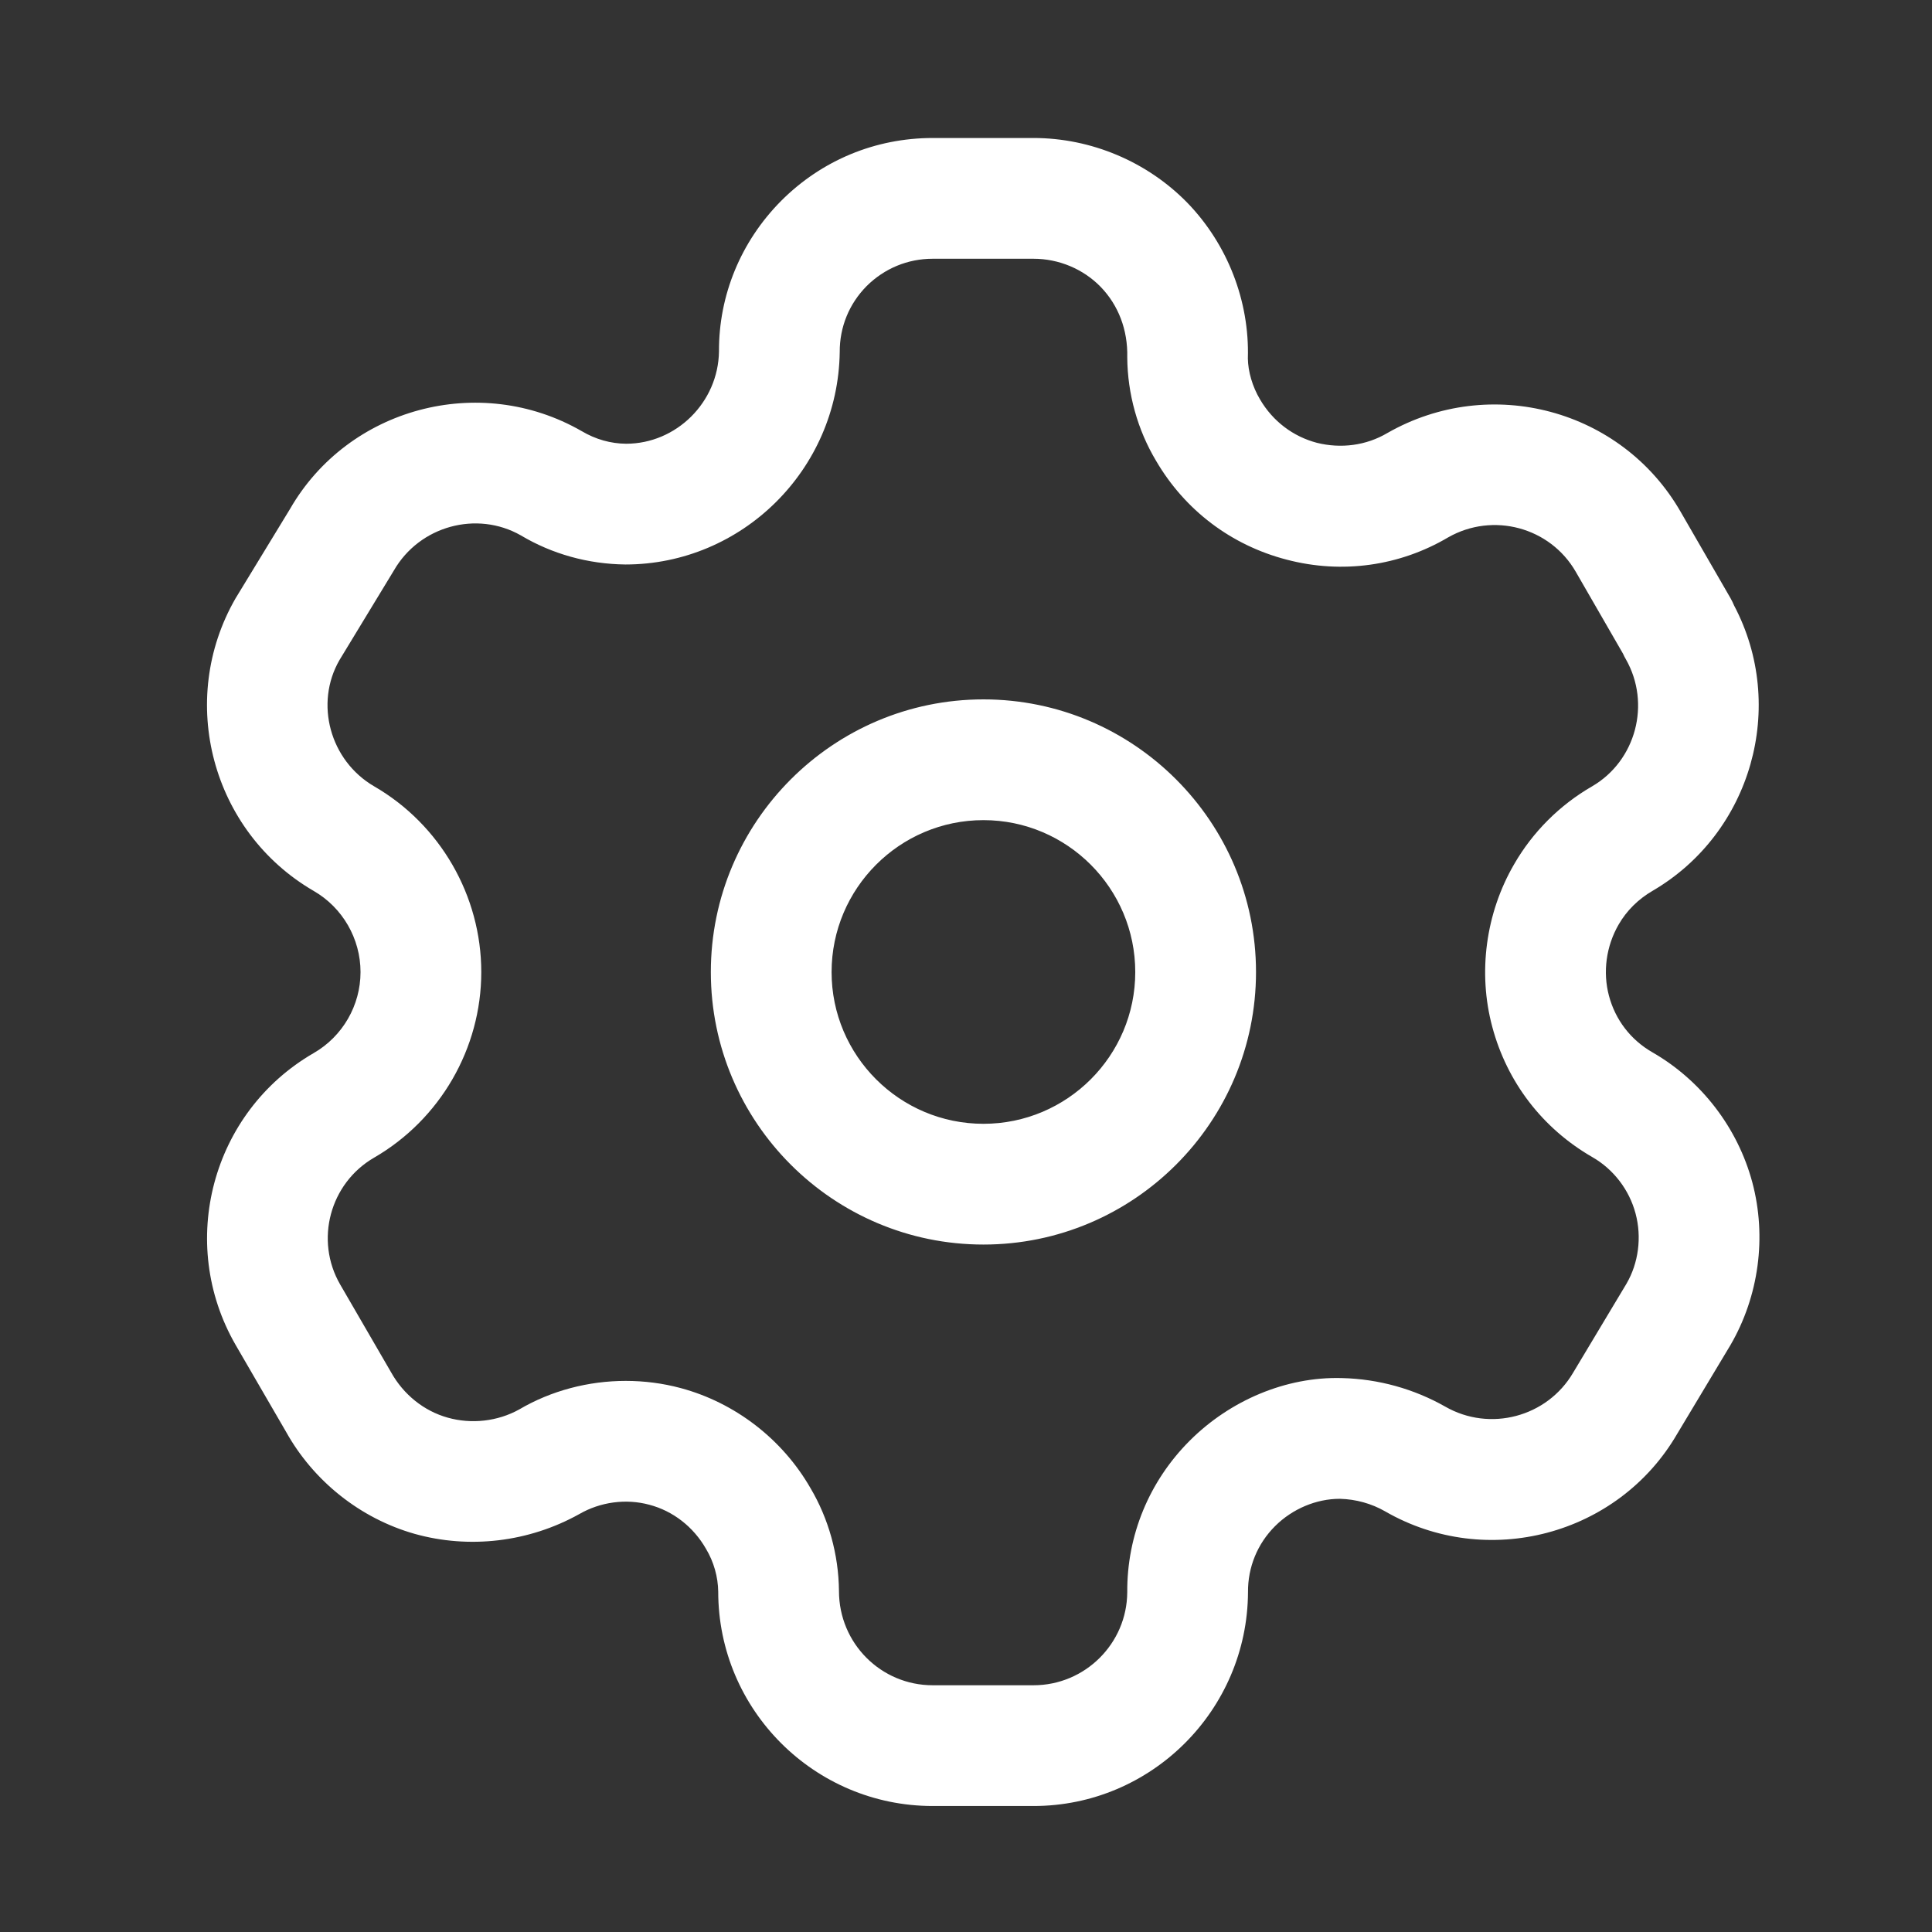<svg width="28" height="28" viewBox="0 0 28 28" fill="none" xmlns="http://www.w3.org/2000/svg">
<rect x="0" y="0" width="28" height="28" fill="#333333" stroke="none"/>
<path fill-rule="evenodd" clip-rule="evenodd" d="M14.979 2C15.814 2 16.626 2.343 17.208 2.939C17.789 3.539 18.11 4.361 18.085 5.195C18.088 5.383 18.149 5.6 18.262 5.79C18.447 6.105 18.74 6.327 19.087 6.418C19.435 6.504 19.799 6.458 20.108 6.275C21.602 5.422 23.502 5.933 24.355 7.414L25.082 8.673C25.101 8.707 25.117 8.74 25.131 8.774C25.903 10.233 25.387 12.07 23.953 12.909C23.744 13.03 23.575 13.197 23.458 13.4C23.277 13.714 23.227 14.088 23.318 14.431C23.411 14.781 23.634 15.071 23.948 15.251C24.656 15.658 25.184 16.344 25.396 17.136C25.607 17.927 25.491 18.786 25.079 19.494L24.305 20.784C23.452 22.25 21.552 22.757 20.073 21.903C19.876 21.79 19.649 21.728 19.422 21.722H19.415C19.078 21.722 18.732 21.866 18.48 22.117C18.224 22.372 18.084 22.713 18.087 23.075C18.078 24.788 16.684 26.174 14.979 26.174H13.517C11.803 26.174 10.409 24.781 10.409 23.067C10.406 22.856 10.346 22.637 10.232 22.447C10.049 22.127 9.753 21.898 9.411 21.808C9.072 21.716 8.7 21.767 8.394 21.944C7.661 22.352 6.799 22.451 6.01 22.23C5.223 22.007 4.543 21.466 4.144 20.748L3.415 19.492C2.562 18.012 3.069 16.116 4.546 15.262C4.965 15.021 5.225 14.571 5.225 14.088C5.225 13.605 4.965 13.153 4.546 12.912C3.068 12.053 2.562 10.152 3.413 8.673L4.204 7.375C5.046 5.912 6.947 5.396 8.43 6.248C8.632 6.368 8.851 6.429 9.074 6.431C9.801 6.431 10.409 5.831 10.42 5.094C10.416 4.281 10.736 3.5 11.321 2.911C11.908 2.323 12.687 2 13.517 2H14.979ZM14.979 3.75H13.517C13.155 3.75 12.817 3.891 12.561 4.145C12.307 4.401 12.168 4.74 12.17 5.102C12.146 6.808 10.752 8.181 9.064 8.181C8.522 8.175 8.001 8.029 7.548 7.759C6.912 7.397 6.082 7.62 5.709 8.267L4.92 9.566C4.558 10.193 4.78 11.023 5.424 11.397C6.379 11.95 6.975 12.982 6.975 14.088C6.975 15.194 6.379 16.224 5.421 16.778C4.781 17.149 4.559 17.974 4.93 18.616L5.666 19.885C5.848 20.213 6.146 20.45 6.49 20.546C6.833 20.642 7.211 20.601 7.526 20.426C7.989 20.154 8.528 20.013 9.069 20.013C9.337 20.013 9.604 20.047 9.865 20.117C10.654 20.329 11.338 20.857 11.745 21.565C12.008 22.009 12.154 22.529 12.159 23.058C12.159 23.817 12.768 24.424 13.517 24.424H14.979C15.724 24.424 16.333 23.82 16.337 23.075C16.332 22.251 16.654 21.468 17.243 20.879C17.824 20.298 18.636 19.949 19.448 19.972C19.98 19.985 20.492 20.129 20.944 20.385C21.593 20.758 22.423 20.536 22.799 19.894L23.573 18.603C23.746 18.305 23.796 17.932 23.704 17.588C23.613 17.244 23.384 16.945 23.076 16.769C22.355 16.353 21.841 15.684 21.627 14.881C21.416 14.094 21.532 13.234 21.944 12.525C22.212 12.059 22.605 11.666 23.076 11.395C23.709 11.025 23.93 10.198 23.563 9.554C23.548 9.528 23.534 9.502 23.522 9.474L22.838 8.288C22.466 7.641 21.638 7.418 20.988 7.788C20.286 8.203 19.45 8.322 18.648 8.111C17.846 7.903 17.174 7.396 16.755 6.679C16.487 6.231 16.341 5.71 16.337 5.179C16.347 4.78 16.207 4.422 15.953 4.159C15.7 3.898 15.344 3.75 14.979 3.75ZM14.253 10.136C16.431 10.136 18.203 11.91 18.203 14.088C18.203 16.266 16.431 18.037 14.253 18.037C12.075 18.037 10.302 16.266 10.302 14.088C10.302 11.91 12.075 10.136 14.253 10.136ZM14.253 11.886C13.039 11.886 12.052 12.874 12.052 14.088C12.052 15.301 13.039 16.287 14.253 16.287C15.466 16.287 16.453 15.301 16.453 14.088C16.453 12.874 15.466 11.886 14.253 11.886Z" fill="white"/>
</svg>
